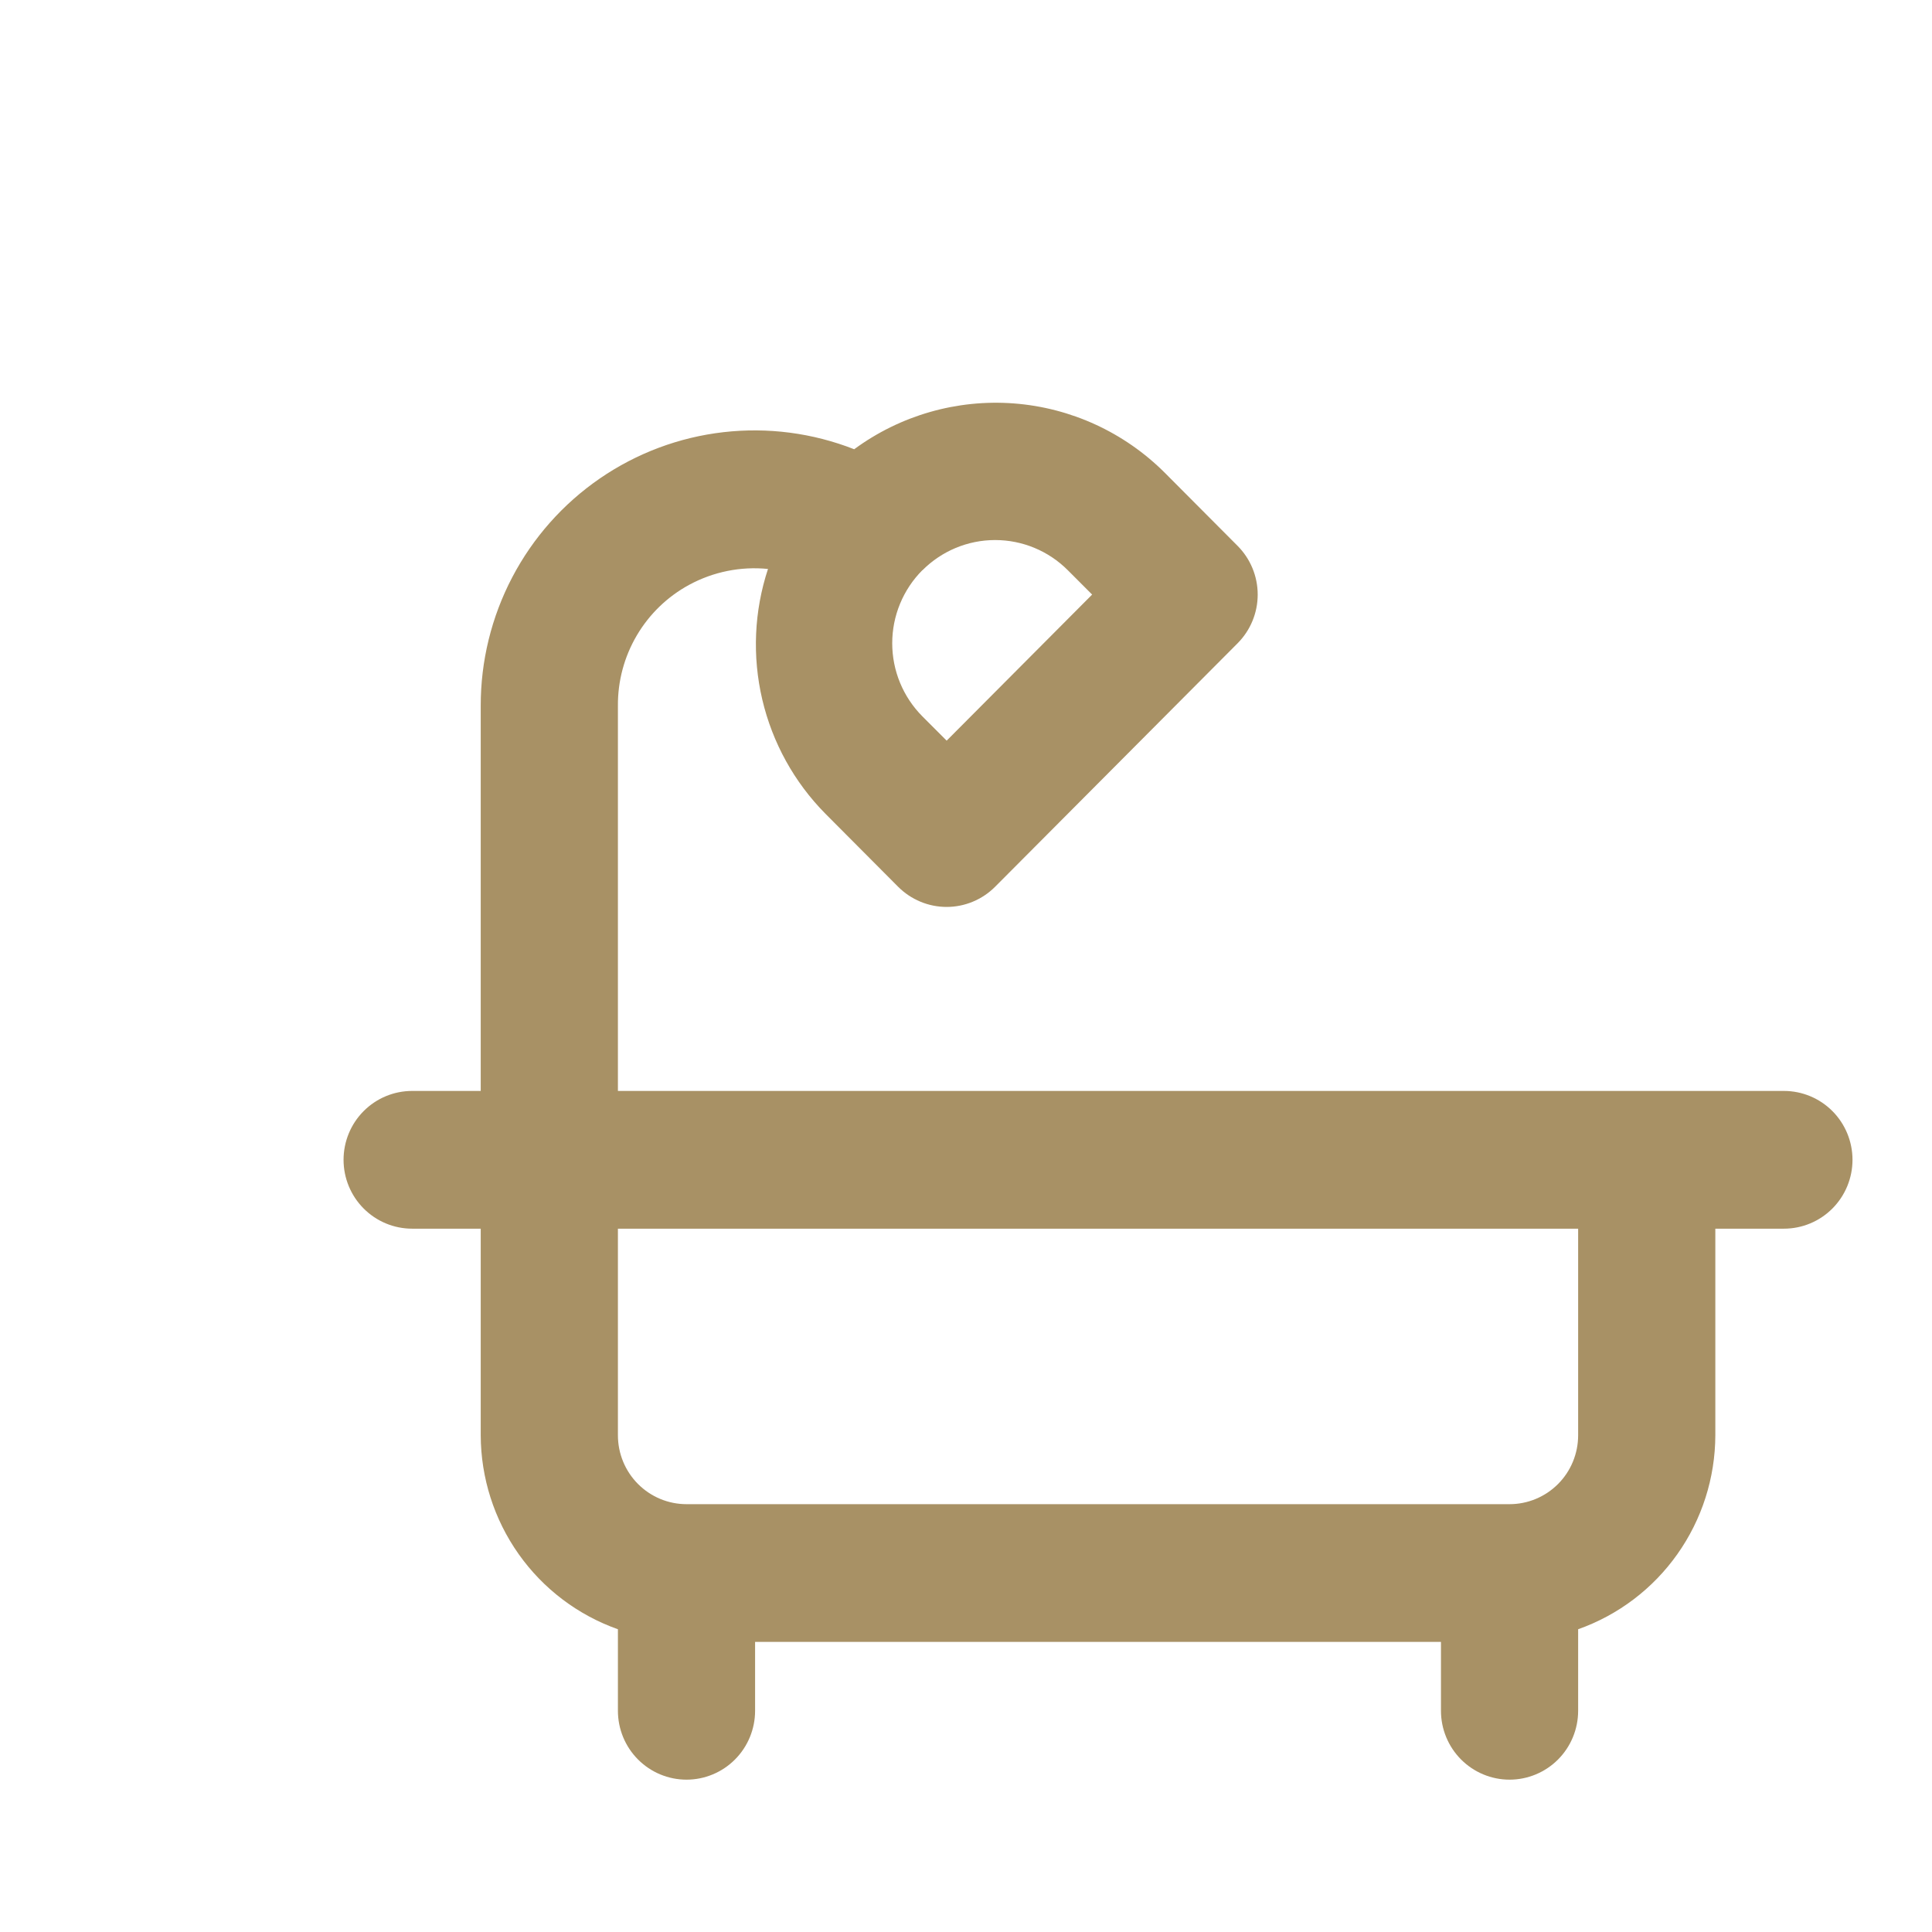<svg width="108" height="108" viewBox="0 0 108 108" fill="none" xmlns="http://www.w3.org/2000/svg">
<path d="M99.722 60.984H34.542V39.462C34.53 38.076 34.895 36.713 35.598 35.52C36.301 34.326 37.314 33.348 38.529 32.69C39.876 31.961 41.408 31.652 42.931 31.805C42.155 34.16 42.045 36.686 42.611 39.101C43.178 41.516 44.399 43.727 46.14 45.487L50.204 49.569C50.56 49.926 50.983 50.21 51.449 50.404C51.914 50.598 52.413 50.698 52.917 50.698C53.421 50.698 53.919 50.598 54.385 50.404C54.85 50.21 55.273 49.926 55.629 49.569L69.183 35.959C69.902 35.237 70.306 34.258 70.306 33.237C70.306 32.216 69.902 31.237 69.183 30.515L65.119 26.434C62.856 24.171 59.862 22.794 56.677 22.552C53.493 22.31 50.327 23.218 47.75 25.113C45.427 24.202 42.918 23.874 40.44 24.159C37.963 24.443 35.592 25.331 33.534 26.745C31.476 28.16 29.793 30.058 28.633 32.274C27.472 34.49 26.868 36.958 26.873 39.462V60.984H23.039C22.022 60.984 21.047 61.389 20.328 62.111C19.609 62.833 19.205 63.813 19.205 64.834C19.205 65.855 19.609 66.834 20.328 67.556C21.047 68.278 22.022 68.684 23.039 68.684H26.873V80.234C26.88 82.615 27.621 84.935 28.994 86.876C30.367 88.818 32.305 90.284 34.542 91.076V95.634C34.542 96.655 34.946 97.634 35.665 98.356C36.384 99.078 37.359 99.484 38.376 99.484C39.393 99.484 40.368 99.078 41.087 98.356C41.806 97.634 42.21 96.655 42.21 95.634V91.784H80.551V95.634C80.551 96.655 80.955 97.634 81.674 98.356C82.393 99.078 83.368 99.484 84.385 99.484C85.402 99.484 86.377 99.078 87.097 98.356C87.816 97.634 88.219 96.655 88.219 95.634V91.076C90.456 90.284 92.394 88.818 93.767 86.876C95.14 84.935 95.881 82.615 95.888 80.234V68.684H99.722C100.739 68.684 101.714 68.278 102.433 67.556C103.152 66.834 103.556 65.855 103.556 64.834C103.556 63.813 103.152 62.833 102.433 62.111C101.714 61.389 100.739 60.984 99.722 60.984ZM51.565 31.878C52.644 30.796 54.105 30.189 55.629 30.189C57.153 30.189 58.615 30.796 59.694 31.878L61.051 33.237L52.919 41.403L51.561 40.044C51.027 39.507 50.603 38.87 50.314 38.17C50.024 37.469 49.876 36.717 49.876 35.959C49.876 35.2 50.024 34.449 50.314 33.748C50.603 33.047 51.027 32.41 51.561 31.874L51.565 31.878ZM88.219 80.234C88.219 81.255 87.816 82.234 87.097 82.956C86.377 83.678 85.402 84.084 84.385 84.084H38.376C37.359 84.084 36.384 83.678 35.665 82.956C34.946 82.234 34.542 81.255 34.542 80.234V68.684H88.219V80.234Z" fill="#A89165"/>
</svg>
